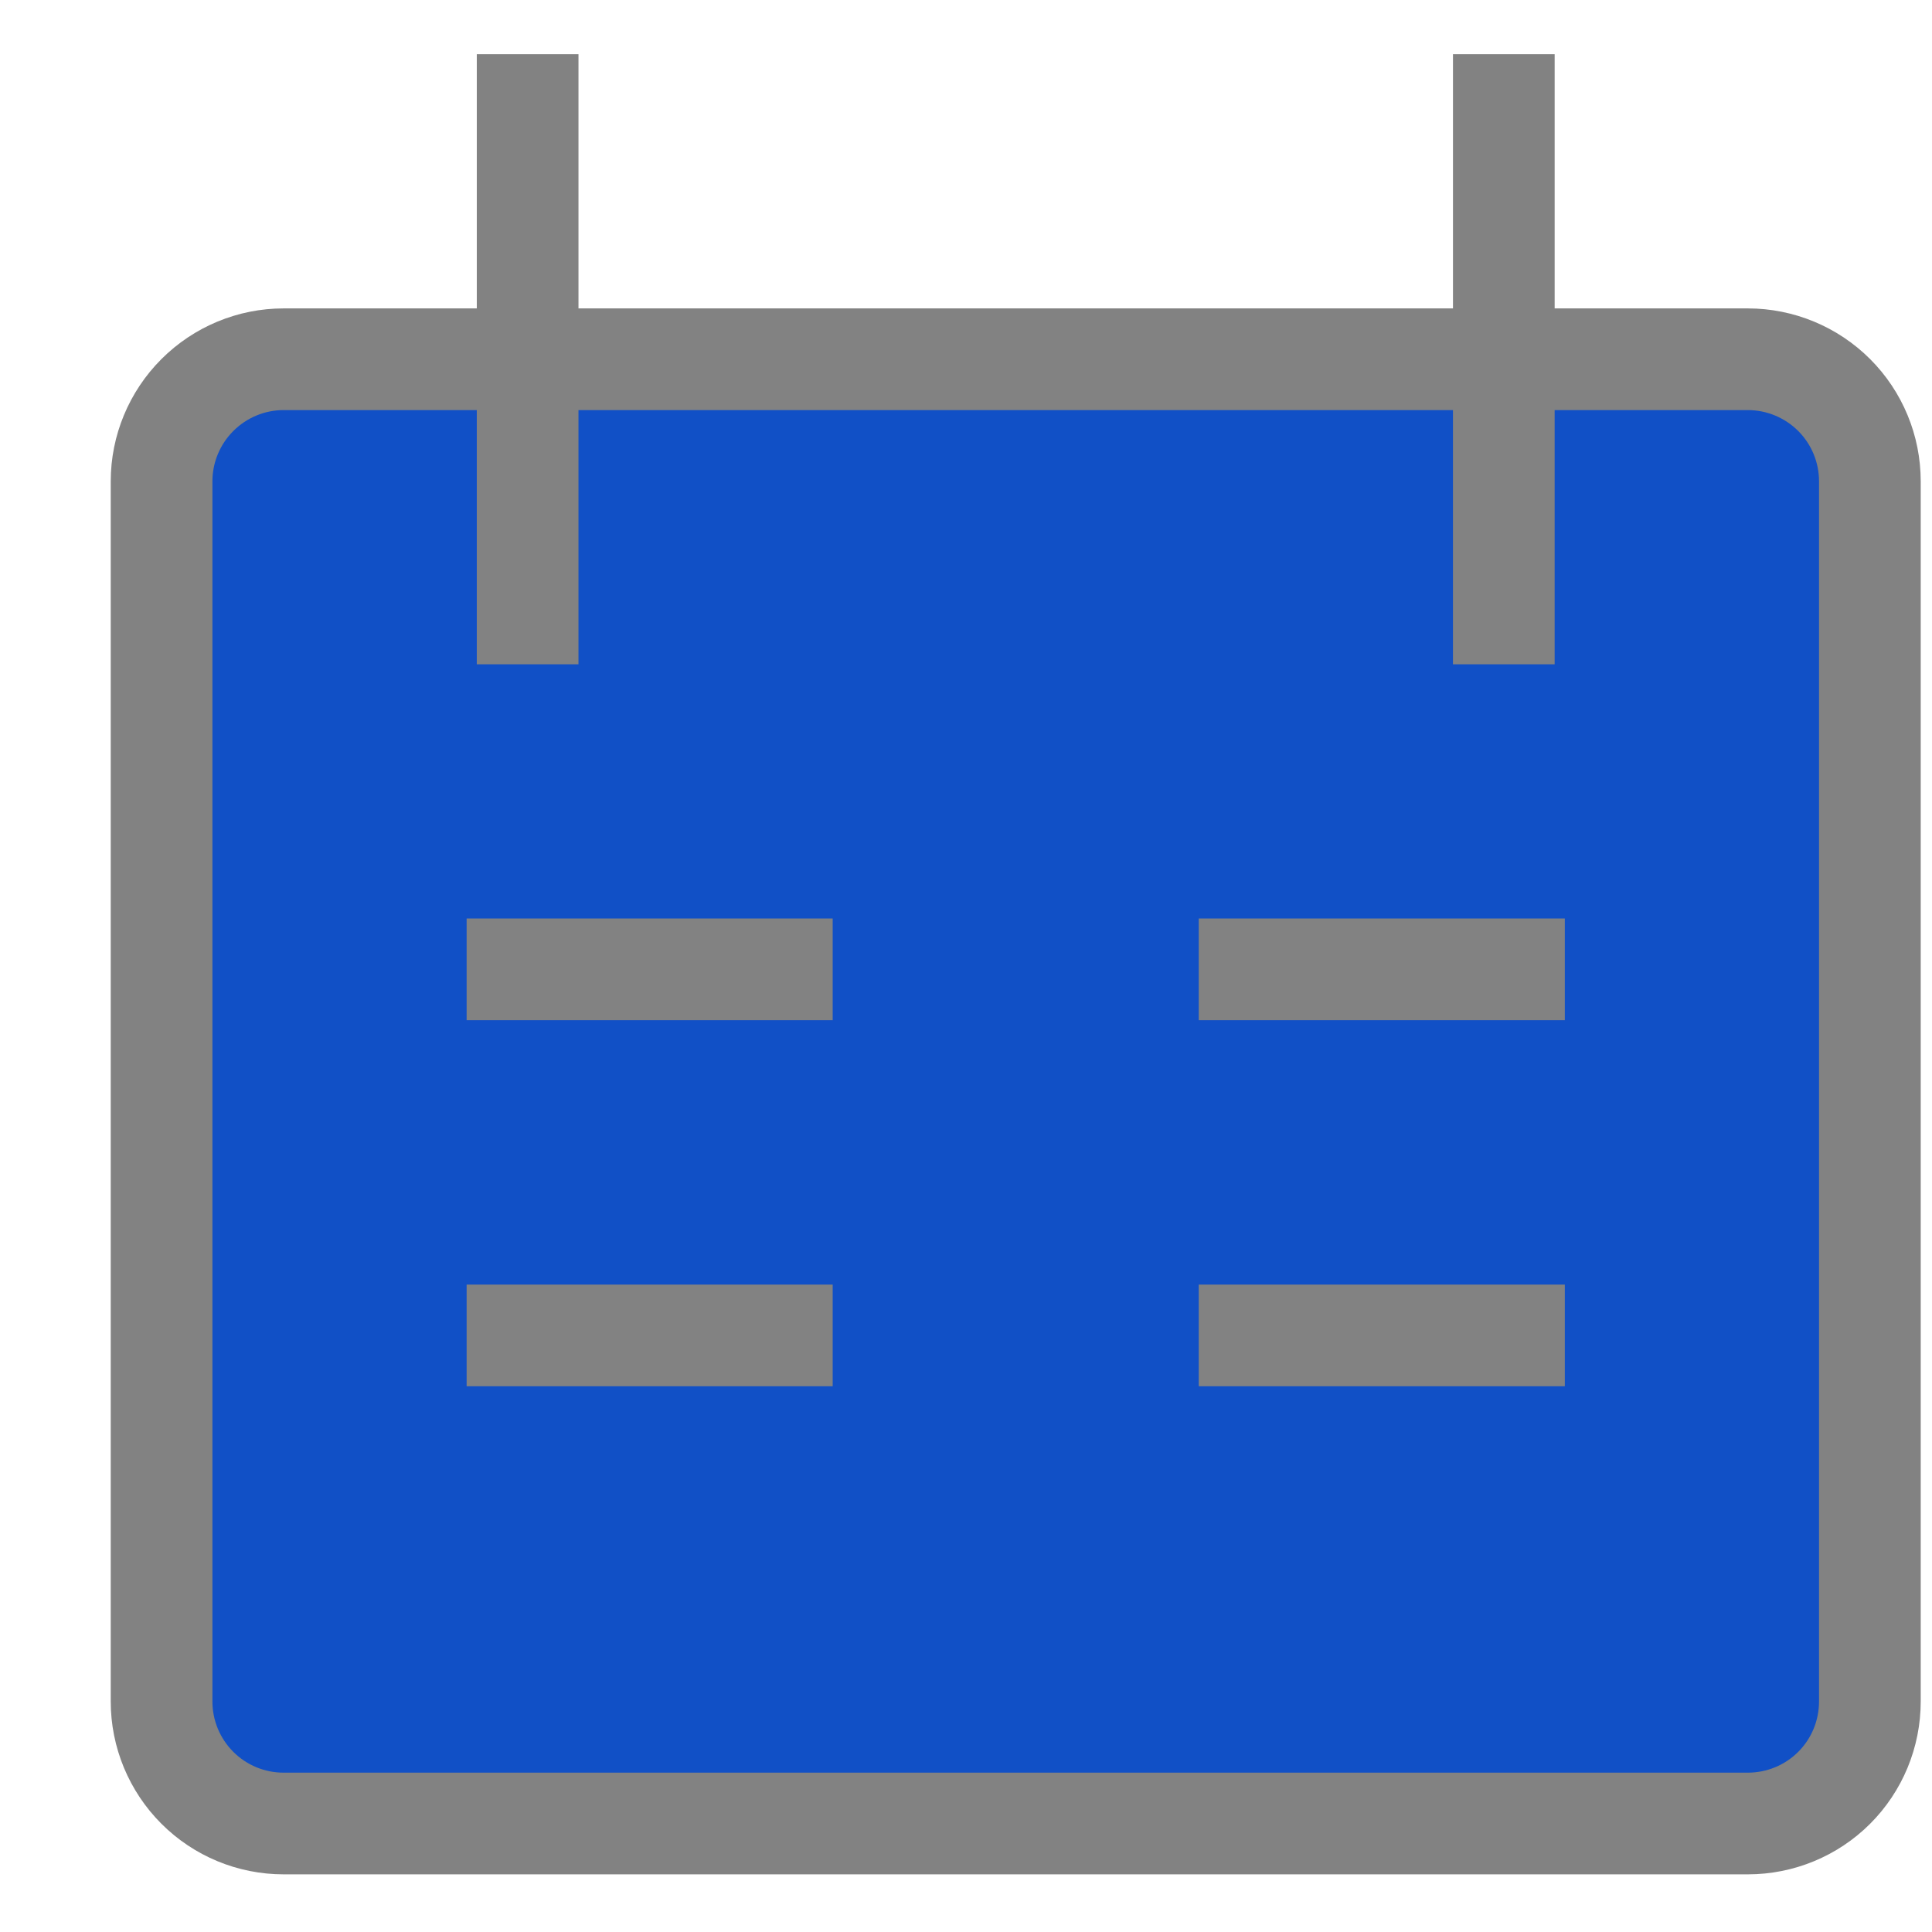 <svg width="19" height="19" viewBox="0 0 19 19" fill="#1150C6" xmlns="http://www.w3.org/2000/svg">
<g clip-path="url(#clip0_0_175)">
<path d="M5.189 0.533V6.533V0.533ZM14.789 0.533V6.533V0.533ZM4.589 9.533H8.189H4.589ZM15.389 9.533H11.789H15.389ZM4.589 13.133H8.189H4.589ZM11.789 13.133H15.389H11.789ZM2.789 3.533H17.189C17.507 3.533 17.813 3.66 18.038 3.885C18.263 4.11 18.389 4.415 18.389 4.733V16.733C18.389 17.052 18.263 17.357 18.038 17.582C17.813 17.807 17.507 17.933 17.189 17.933H2.789C2.471 17.933 2.166 17.807 1.941 17.582C1.716 17.357 1.589 17.052 1.589 16.733V4.733C1.589 4.415 1.716 4.11 1.941 3.885C2.166 3.66 2.471 3.533 2.789 3.533V3.533Z" stroke="#828282"/>
</g>
<defs>
<clipPath id="clip0_0_175">
<rect width="18" height="18" fill="white" transform="translate(0.989 0.533)"/>
</clipPath>
</defs>
</svg>
